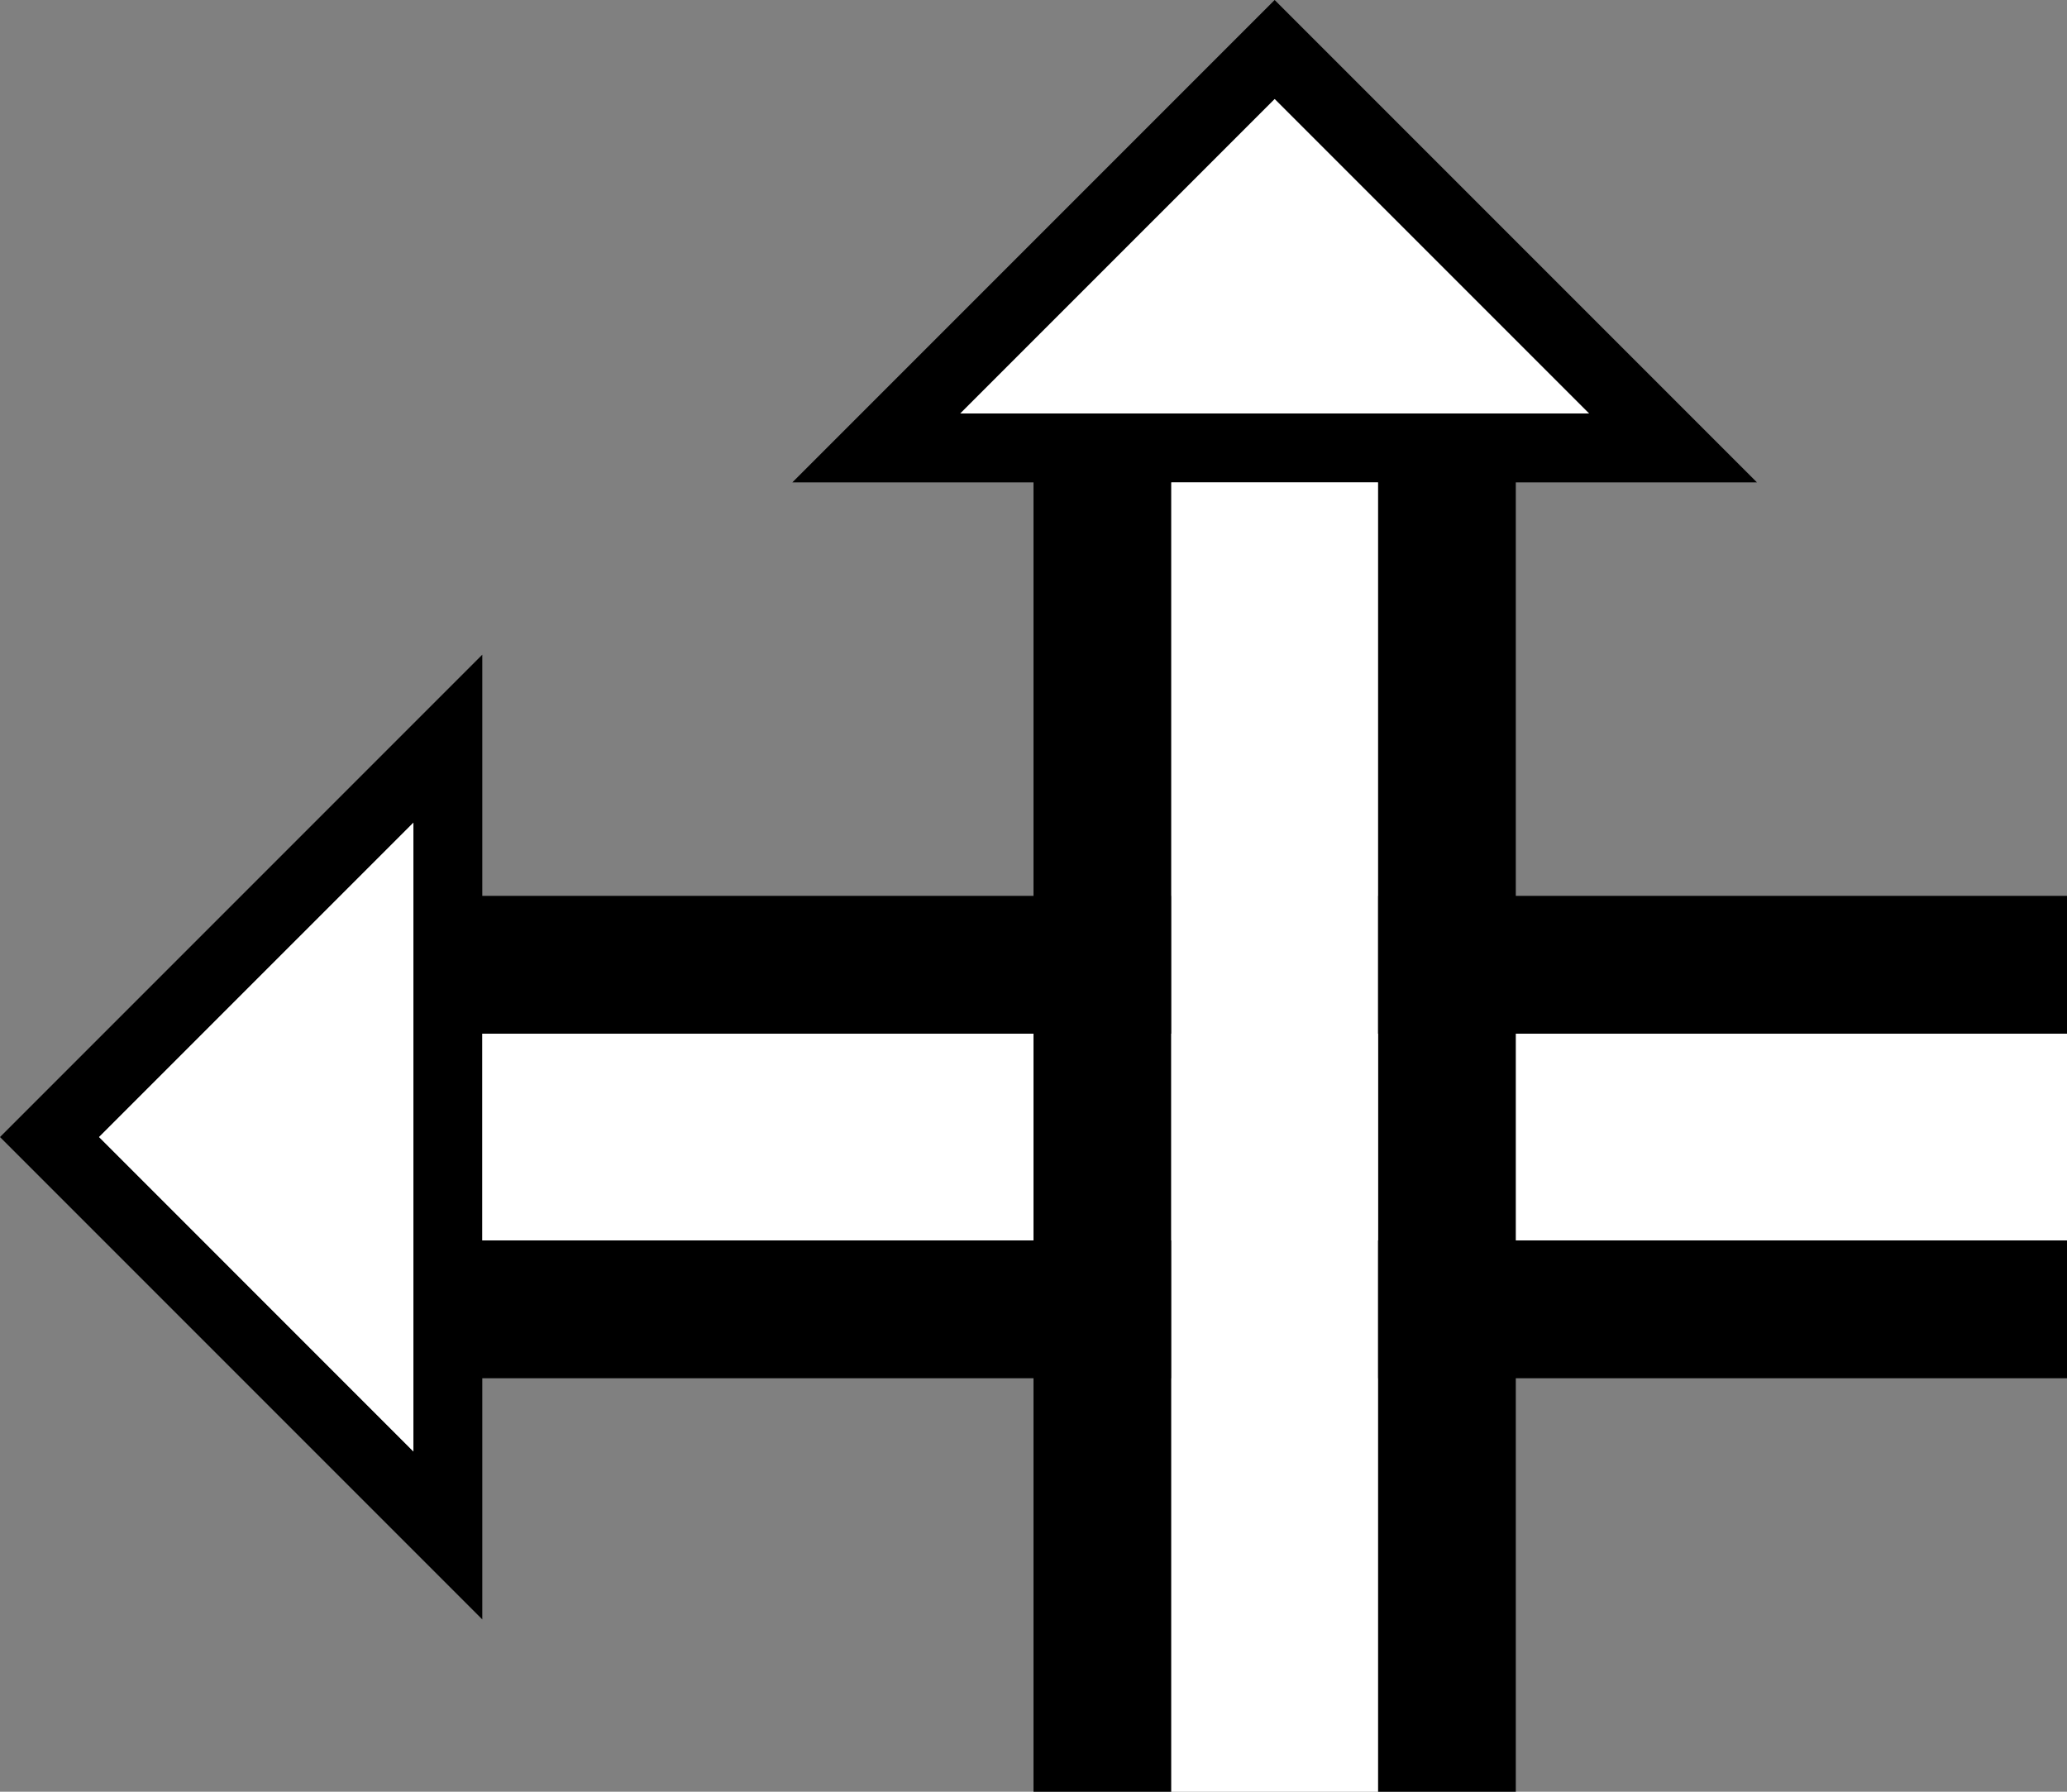 <svg xmlns="http://www.w3.org/2000/svg" version="1.0" width="30" height="26"><rect width="100%" height="100%" fill="#808080" stroke="none"/><path d="M0 16.5l7 7v-14l-7 7zm1.438 0L6 11.937v9.126L1.437 16.5zM7 20v-2h23v2H7zM7 15v-2h23v2H7z"/><path d="M7 18h23v-3H7v3zM1.438 16.5L6 21.063v-9.125L1.437 16.5z" fill="#fff"/><path d="M18.5 0l-7 7h14l-7-7zm0 1.438L23.063 6h-9.125L18.5 1.437zM15 7h2v19h-2V7zM20 7h2v19h-2V7z"/><path d="M17 7v19h3V7h-3zM18.5 1.438L13.937 6h9.126L18.5 1.437z" fill="#fff"/></svg>